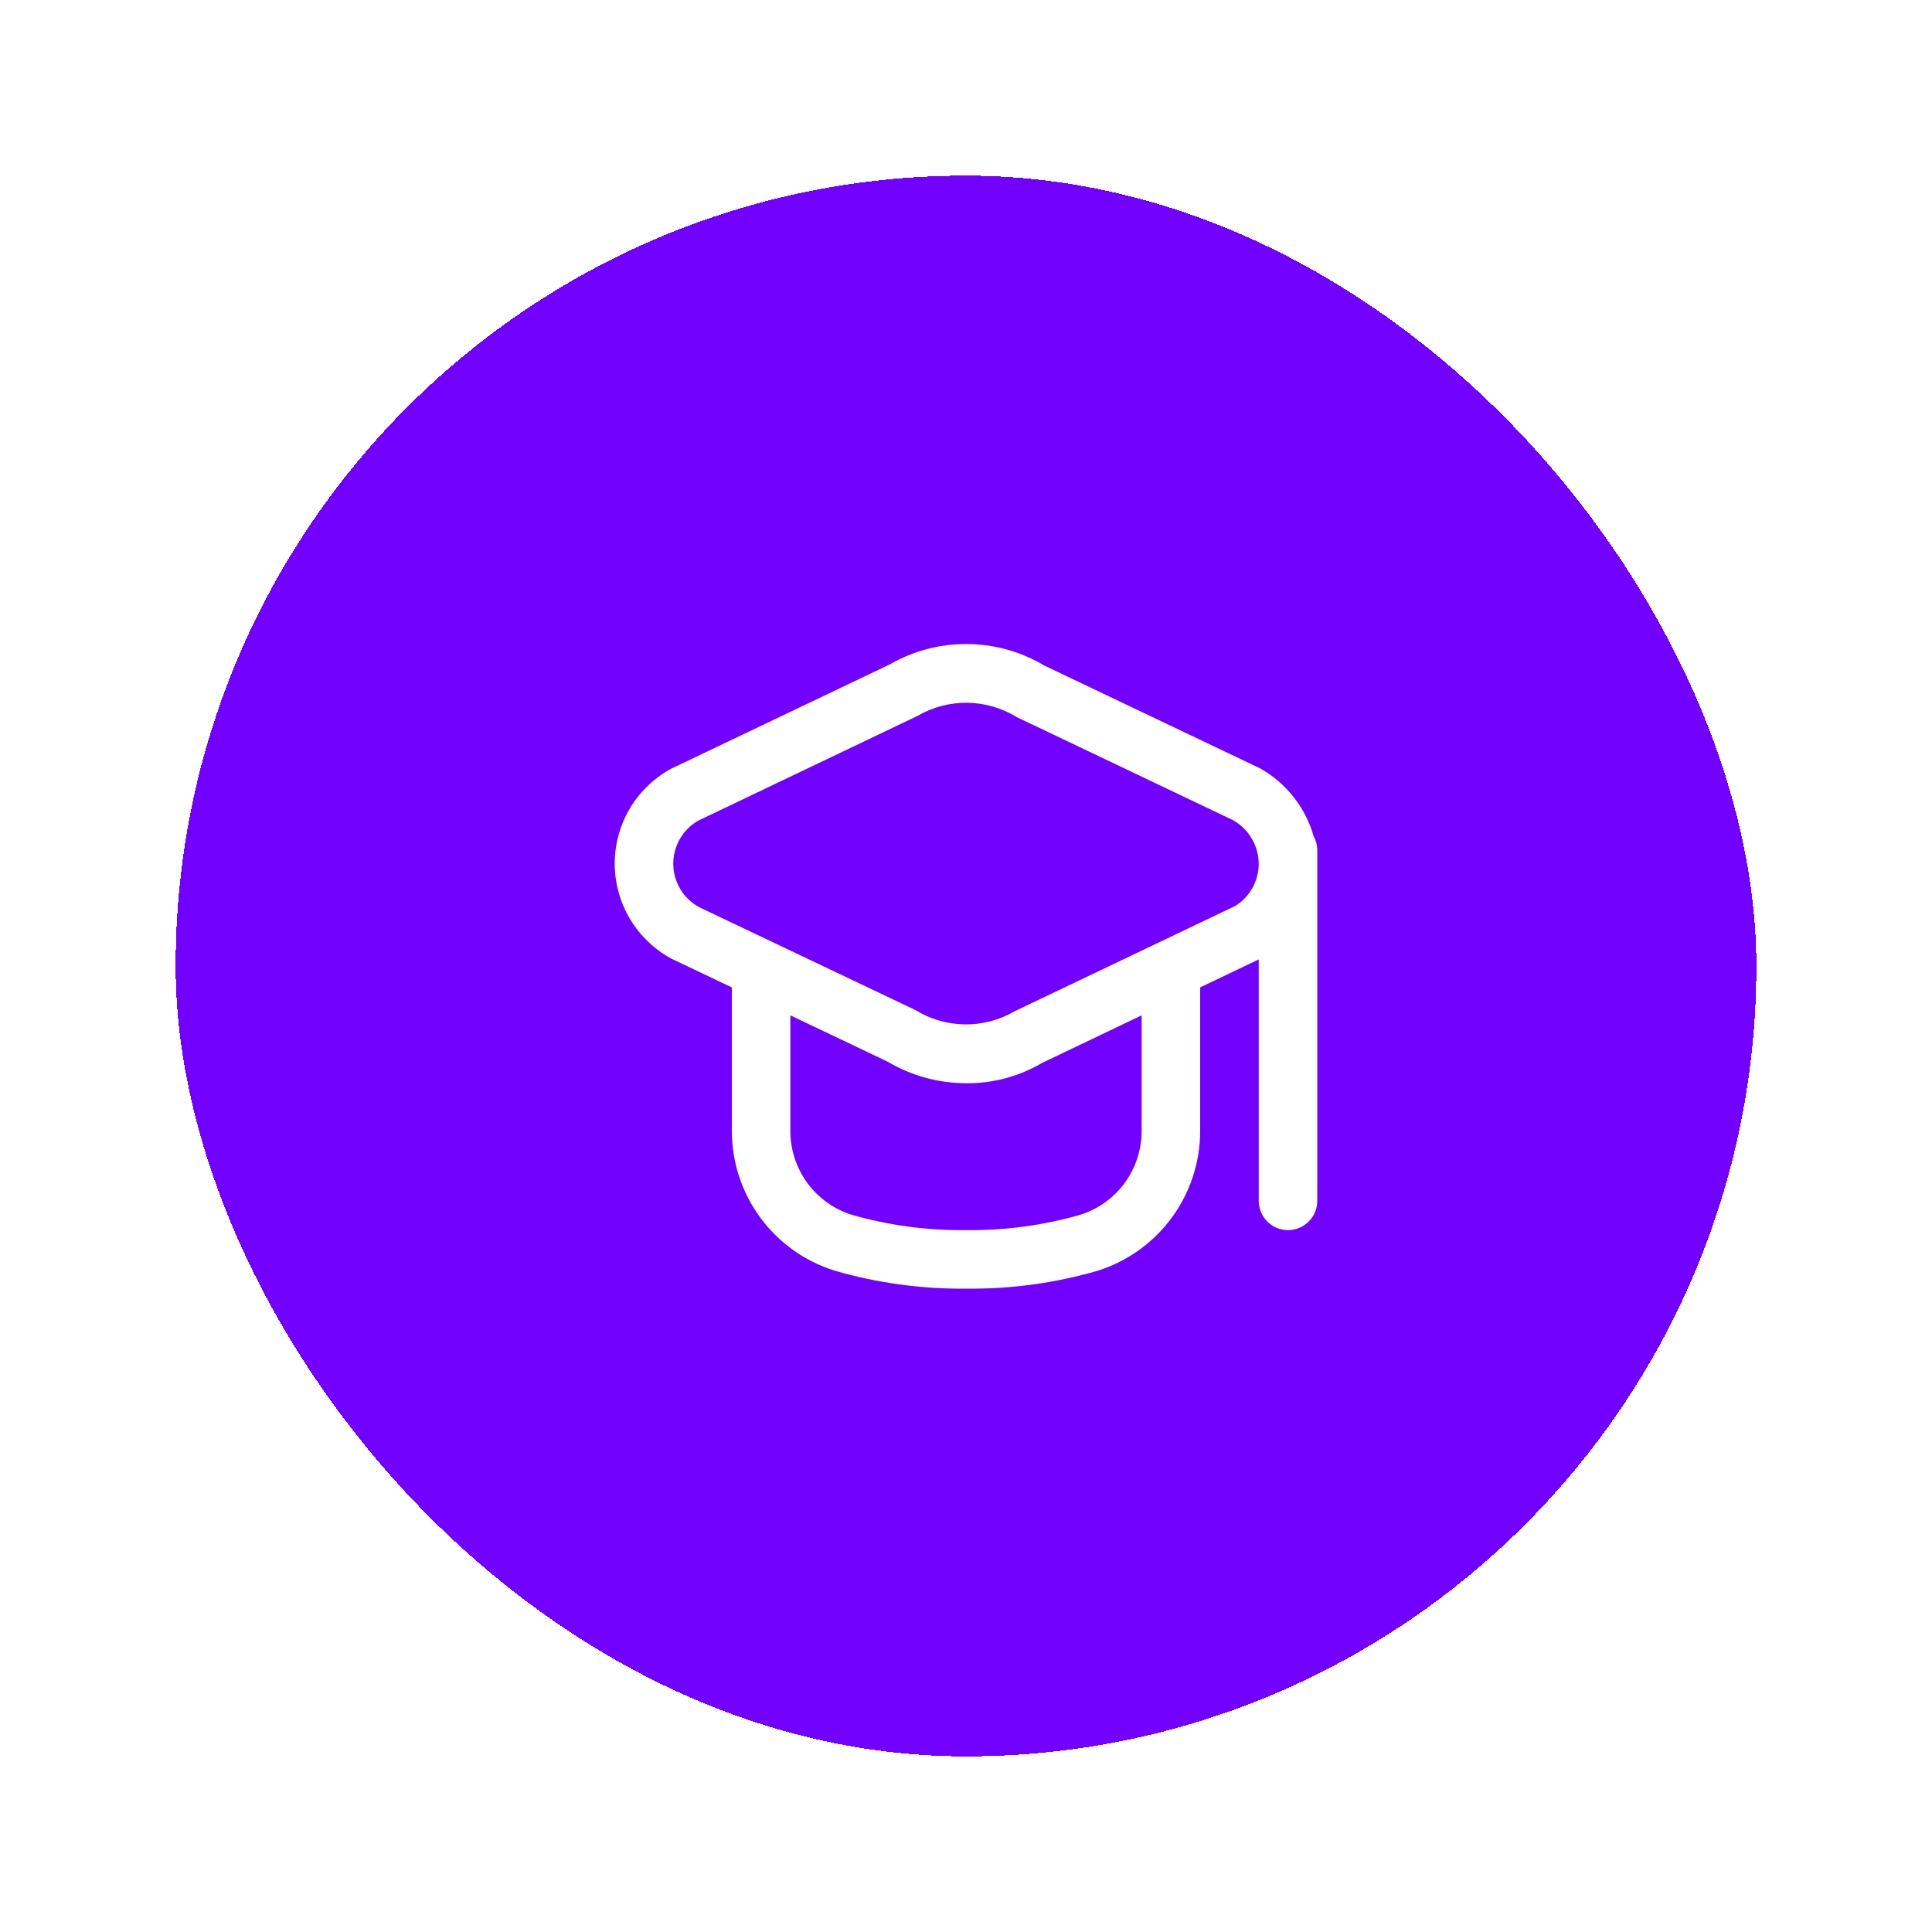 <svg width="44" height="44" viewBox="0 0 44 44" fill="none" xmlns="http://www.w3.org/2000/svg">
<g filter="url(#filter0_d_1423_4071)">
<rect x="4" y="2" width="36" height="36" rx="18" fill="#7100FF" shape-rendering="crispEdges"/>
<g clip-path="url(#clip0_1423_4071)">
<path d="M29.917 17.044C29.731 16.39 29.295 15.837 28.705 15.502L23.789 13.16C23.257 12.842 22.651 12.672 22.032 12.667C21.413 12.662 20.803 12.821 20.267 13.13L15.295 15.502C15.277 15.511 15.257 15.521 15.239 15.532C14.858 15.75 14.542 16.066 14.324 16.447C14.106 16.828 13.995 17.261 14 17.7C14.006 18.139 14.129 18.568 14.357 18.944C14.585 19.319 14.909 19.627 15.295 19.835L16.667 20.488V23.755C16.667 24.467 16.895 25.16 17.317 25.733C17.739 26.306 18.333 26.729 19.013 26.94C19.983 27.221 20.99 27.358 22 27.348C23.01 27.36 24.017 27.223 24.987 26.944C25.667 26.732 26.261 26.309 26.683 25.736C27.105 25.163 27.333 24.47 27.333 23.758V20.487L28.667 19.85V25.348C28.667 25.525 28.737 25.695 28.862 25.82C28.987 25.945 29.157 26.015 29.333 26.015C29.51 26.015 29.68 25.945 29.805 25.82C29.93 25.695 30 25.525 30 25.348V17.348C29.998 17.241 29.969 17.137 29.917 17.044ZM26 23.758C26 24.184 25.864 24.599 25.613 24.942C25.361 25.285 25.006 25.539 24.6 25.667C23.755 25.908 22.879 26.026 22 26.015C21.121 26.026 20.245 25.908 19.4 25.667C18.994 25.539 18.639 25.285 18.387 24.942C18.136 24.599 18 24.184 18 23.758V21.124L20.211 22.177C20.757 22.501 21.38 22.671 22.015 22.67C22.619 22.674 23.212 22.514 23.733 22.207L26 21.124V23.758ZM28.133 18.632L23.105 21.032C22.761 21.232 22.369 21.335 21.971 21.33C21.573 21.324 21.184 21.211 20.845 21.002L15.926 18.662C15.749 18.566 15.601 18.425 15.496 18.253C15.392 18.081 15.336 17.884 15.333 17.683C15.331 17.482 15.382 17.284 15.482 17.109C15.582 16.934 15.727 16.79 15.901 16.69L20.898 14.303C21.242 14.103 21.634 14 22.032 14.005C22.43 14.011 22.819 14.124 23.158 14.333L28.074 16.675C28.252 16.773 28.4 16.917 28.504 17.092C28.608 17.266 28.664 17.465 28.667 17.668C28.667 17.861 28.618 18.05 28.525 18.219C28.431 18.388 28.297 18.53 28.133 18.632Z" fill="white"/>
</g>
</g>
<defs>
<filter id="filter0_d_1423_4071" x="0" y="0" width="44" height="44" filterUnits="userSpaceOnUse" color-interpolation-filters="sRGB">
<feFlood flood-opacity="0" result="BackgroundImageFix"/>
<feColorMatrix in="SourceAlpha" type="matrix" values="0 0 0 0 0 0 0 0 0 0 0 0 0 0 0 0 0 0 127 0" result="hardAlpha"/>
<feOffset dy="2"/>
<feGaussianBlur stdDeviation="2"/>
<feComposite in2="hardAlpha" operator="out"/>
<feColorMatrix type="matrix" values="0 0 0 0 0.231 0 0 0 0 0.216 0 0 0 0 0.282 0 0 0 0.12 0"/>
<feBlend mode="normal" in2="BackgroundImageFix" result="effect1_dropShadow_1423_4071"/>
<feBlend mode="normal" in="SourceGraphic" in2="effect1_dropShadow_1423_4071" result="shape"/>
</filter>
<clipPath id="clip0_1423_4071">
<rect width="16" height="16" fill="white" transform="translate(14 12)"/>
</clipPath>
</defs>
</svg>
